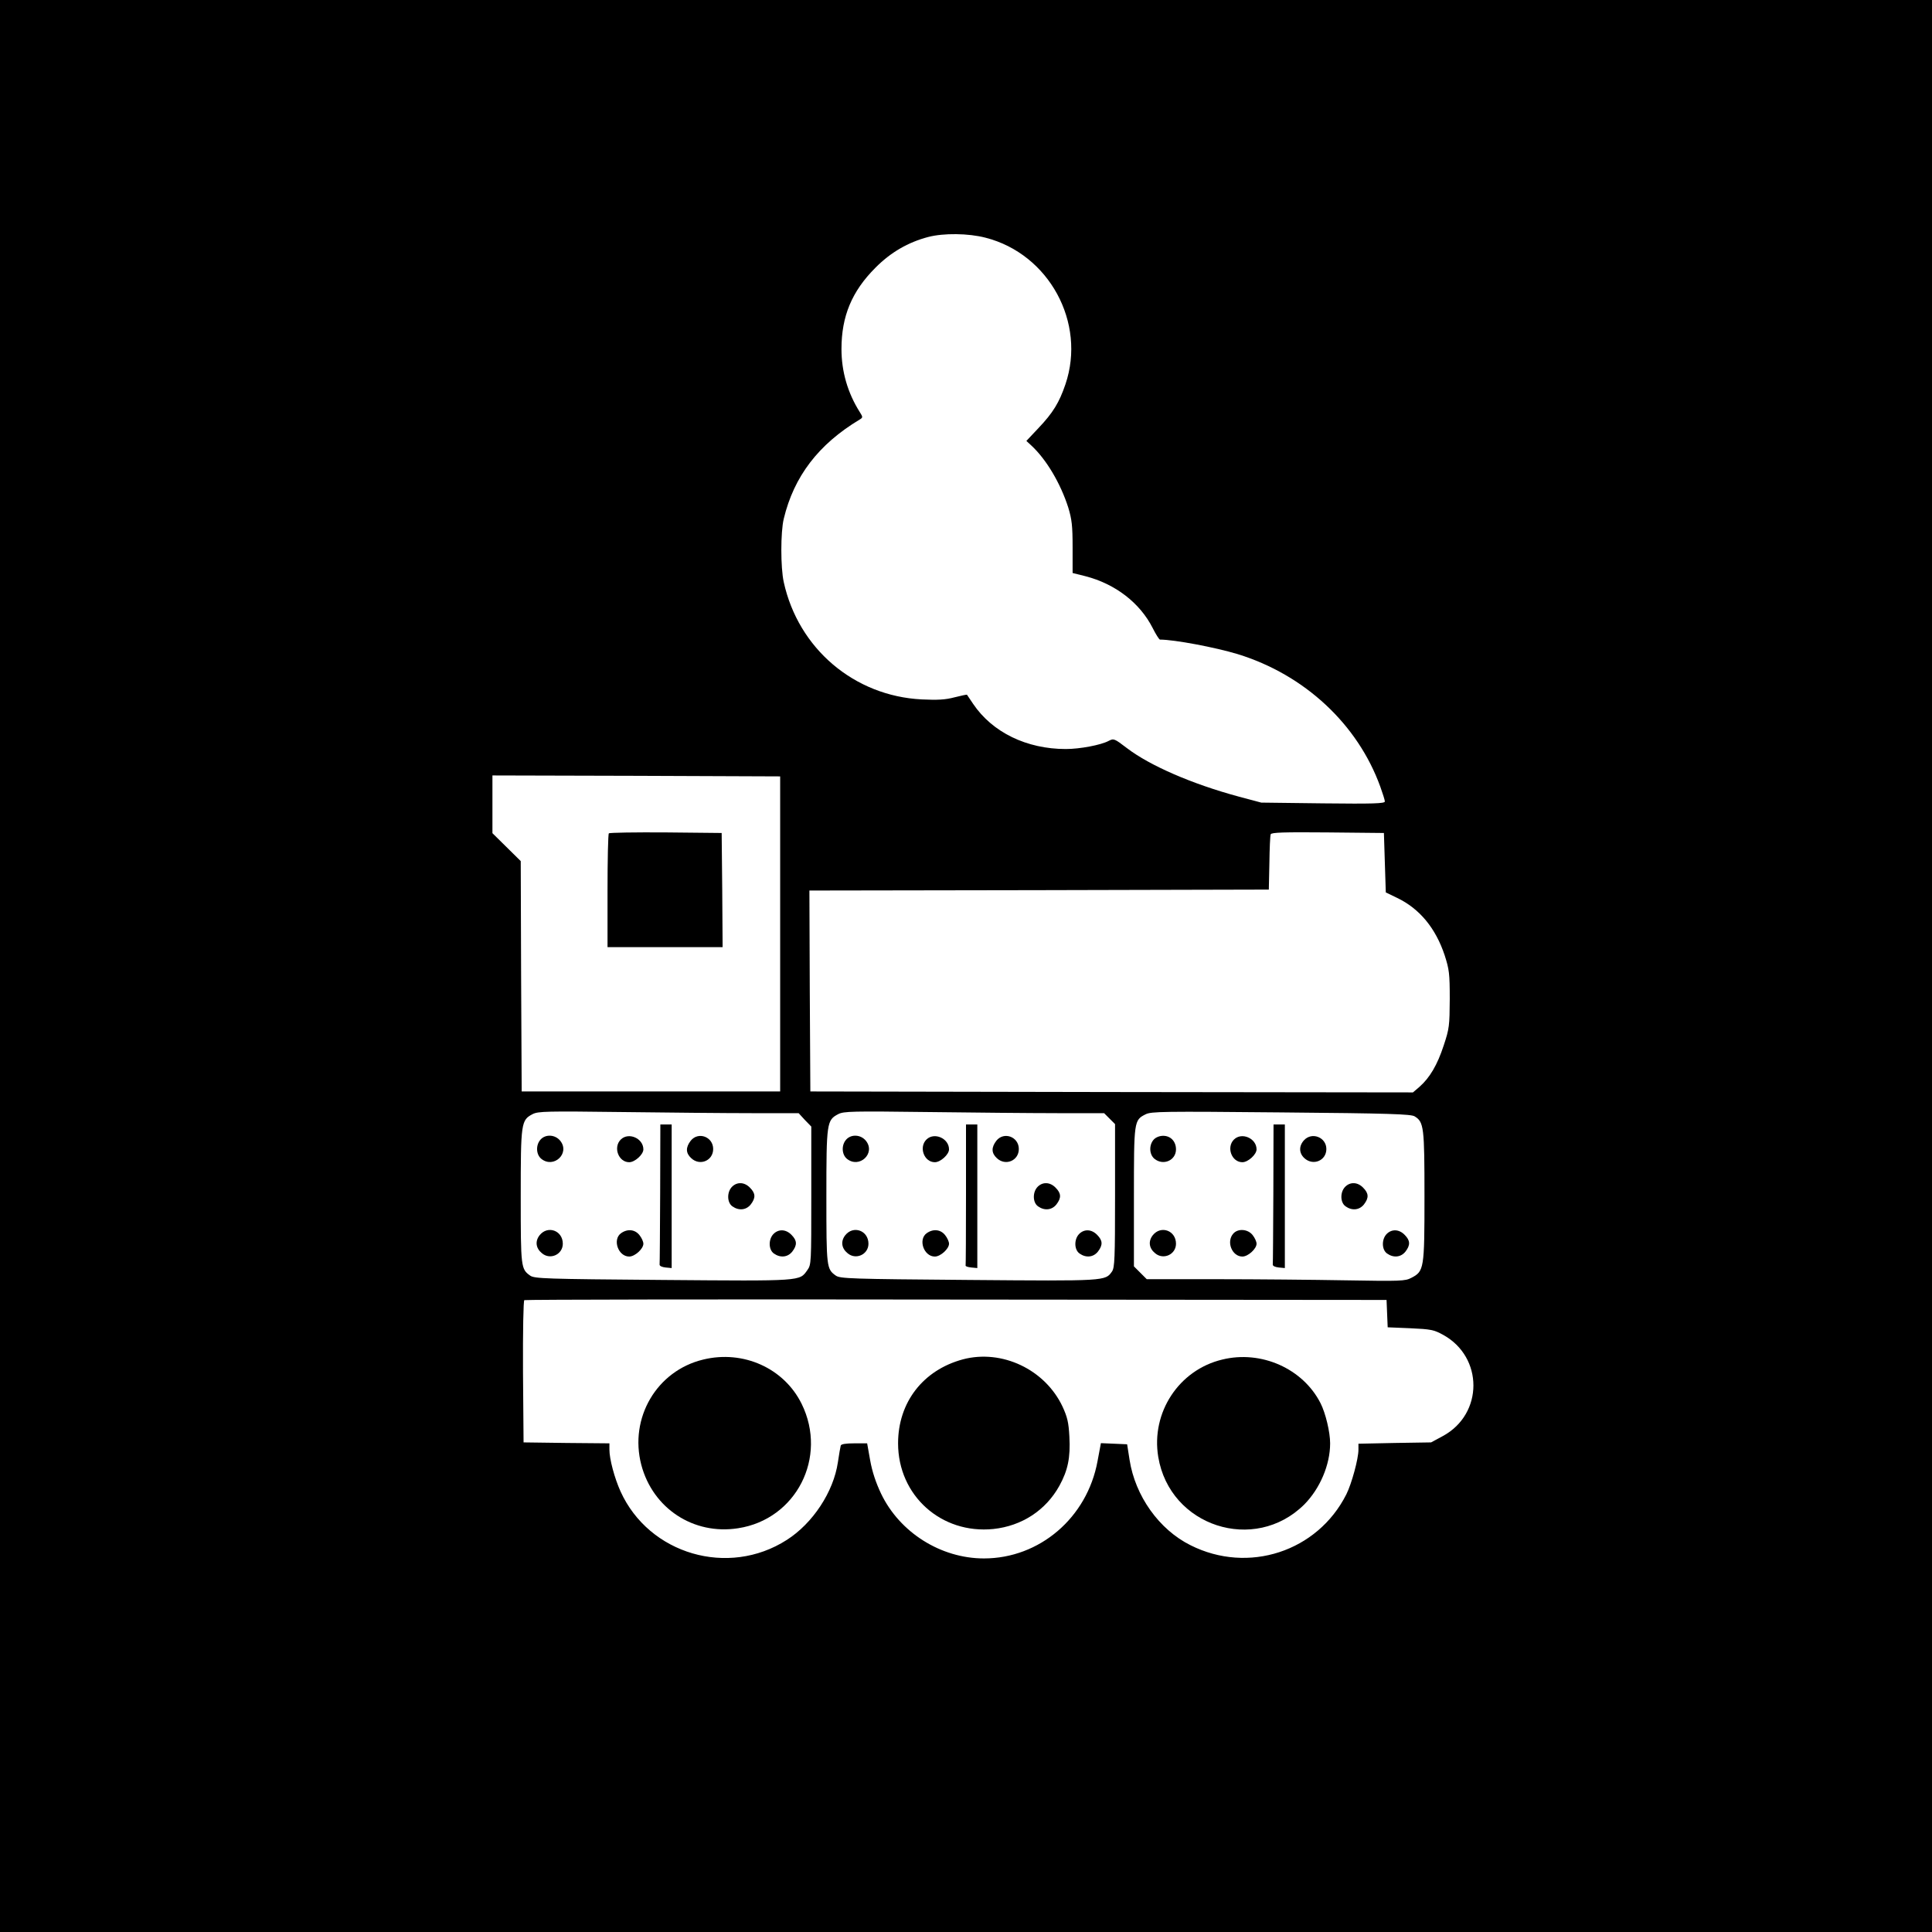<?xml version="1.0" standalone="no"?>
<!DOCTYPE svg PUBLIC "-//W3C//DTD SVG 20010904//EN"
 "http://www.w3.org/TR/2001/REC-SVG-20010904/DTD/svg10.dtd">
<svg version="1.0" xmlns="http://www.w3.org/2000/svg"
 width="1024pt" height="1024pt" viewBox="0 0 1024 1024"
 preserveAspectRatio="xMidYMid meet">
<g transform="translate(0,1024) scale(0.1,-0.1)"
fill="#000000" stroke="none">
<path d="M0 5120 l0 -5120 5120 0 5120 0 0 5120 0 5120 -5120 0 -5120 0 0
-5120z m5224 3860 c336 -86 534 -450 423 -777 -33 -97 -66 -151 -143 -232
l-64 -68 26 -24 c80 -74 155 -201 196 -329 19 -63 23 -96 23 -211 l0 -136 68
-17 c159 -41 289 -142 356 -274 17 -34 35 -62 39 -62 76 0 293 -41 412 -77
354 -109 636 -371 756 -703 13 -36 24 -71 24 -78 0 -11 -62 -13 -327 -10
l-328 4 -120 32 c-248 67 -470 164 -591 256 -68 52 -71 53 -98 39 -41 -22
-153 -43 -227 -43 -207 0 -389 88 -491 239 -17 25 -32 47 -33 49 -1 1 -31 -5
-66 -14 -49 -13 -90 -15 -174 -11 -358 18 -654 270 -731 622 -17 77 -17 264 0
335 54 225 184 395 402 526 18 11 18 13 1 40 -64 101 -97 215 -97 334 0 174
55 306 180 431 80 81 173 135 280 163 81 21 212 20 304 -4z m-1089 -3690 l0
-835 -685 0 -685 0 -3 610 -2 611 -75 74 -75 74 0 153 0 153 763 -2 762 -3 0
-835z m3205 377 l5 -157 60 -29 c119 -57 204 -160 252 -304 24 -75 27 -96 27
-232 -1 -141 -2 -156 -32 -246 -34 -104 -74 -171 -128 -219 l-35 -30 -1597 2
-1597 3 -3 532 -2 533 1217 2 1218 3 3 140 c1 77 4 146 7 153 3 10 69 12 302
10 l298 -3 5 -158z m-3356 -1327 l249 0 33 -36 34 -35 0 -366 c0 -357 0 -366
-21 -395 -42 -59 -23 -58 -765 -52 -625 5 -681 7 -704 23 -49 35 -50 43 -50
419 0 392 2 405 63 437 29 15 75 16 472 11 242 -3 552 -6 689 -6z m1619 0
l249 0 29 -29 29 -29 0 -379 c0 -334 -2 -381 -16 -402 -36 -51 -30 -51 -761
-45 -624 5 -680 7 -703 23 -49 35 -50 43 -50 419 0 392 2 405 63 437 29 15 75
16 472 11 242 -3 552 -6 688 -6z m1895 -17 c49 -30 52 -57 52 -425 0 -384 -2
-396 -70 -431 -32 -17 -57 -18 -345 -13 -170 3 -478 6 -684 6 l-373 0 -34 34
-34 34 0 366 c0 405 0 409 62 440 30 15 91 16 718 10 577 -5 689 -9 708 -21z
m-146 -1046 l3 -72 120 -5 c109 -5 125 -8 174 -35 214 -118 214 -419 -1 -536
l-63 -34 -192 -3 -193 -4 0 -32 c0 -48 -36 -180 -64 -236 -153 -304 -520 -424
-826 -270 -167 83 -293 261 -323 452 l-13 83 -69 3 -70 3 -18 -96 c-55 -299
-307 -515 -602 -515 -228 0 -446 137 -545 343 -28 59 -47 116 -58 177 l-16 90
-68 0 c-46 0 -70 -4 -72 -12 -2 -7 -9 -47 -15 -88 -23 -157 -133 -324 -271
-412 -310 -199 -730 -76 -881 257 -32 71 -59 171 -59 222 l0 33 -227 2 -228 3
-3 374 c-1 220 2 377 7 380 5 3 1035 5 2290 3 l2280 -2 3 -73z"/>
<path d="M3227 5823 c-4 -3 -7 -141 -7 -305 l0 -298 305 0 305 0 -2 303 -3
302 -296 3 c-162 1 -298 -1 -302 -5z"/>
<path d="M3499 3915 c-1 -201 -2 -371 -3 -377 -1 -8 13 -14 32 -16 l32 -3 0
380 0 381 -30 0 -30 0 -1 -365z"/>
<path d="M2865 4200 c-26 -29 -24 -79 4 -102 66 -53 153 29 101 95 -27 34 -78
37 -105 7z"/>
<path d="M3290 4200 c-41 -41 -12 -120 45 -120 30 0 75 41 75 68 0 59 -79 93
-120 52z"/>
<path d="M3661 4194 c-27 -35 -27 -65 2 -92 46 -44 117 -14 117 48 0 65 -79
94 -119 44z"/>
<path d="M3880 3950 c-28 -28 -27 -84 2 -104 34 -24 73 -20 97 10 27 35 26 59
-4 89 -29 30 -68 32 -95 5z"/>
<path d="M2860 3693 c-25 -32 -20 -69 12 -95 44 -38 111 -7 111 50 0 70 -80
99 -123 45z"/>
<path d="M3292 3704 c-47 -33 -16 -124 43 -124 30 0 75 41 75 68 0 11 -9 31
-21 46 -24 30 -63 34 -97 10z"/>
<path d="M4100 3700 c-28 -28 -27 -84 2 -104 34 -24 73 -20 97 10 27 35 26 59
-4 89 -29 30 -68 32 -95 5z"/>
<path d="M5120 3910 c0 -203 -1 -373 -2 -377 -2 -5 12 -9 30 -11 l32 -3 0 380
0 381 -30 0 -30 0 0 -370z"/>
<path d="M4485 4200 c-26 -29 -24 -79 4 -102 66 -53 153 29 101 95 -27 34 -78
37 -105 7z"/>
<path d="M4910 4200 c-41 -41 -12 -120 45 -120 30 0 75 41 75 68 0 59 -79 93
-120 52z"/>
<path d="M5281 4194 c-27 -35 -27 -65 2 -92 46 -44 117 -14 117 48 0 65 -79
94 -119 44z"/>
<path d="M5500 3950 c-28 -28 -27 -84 2 -104 34 -24 73 -20 97 10 27 35 26 59
-4 89 -29 30 -68 32 -95 5z"/>
<path d="M4480 3693 c-25 -32 -20 -69 12 -95 44 -38 111 -7 111 50 0 70 -80
99 -123 45z"/>
<path d="M4912 3704 c-47 -33 -16 -124 43 -124 30 0 75 41 75 68 0 11 -9 31
-21 46 -24 30 -63 34 -97 10z"/>
<path d="M5720 3700 c-28 -28 -27 -84 2 -104 34 -24 73 -20 97 10 27 35 26 59
-4 89 -29 30 -68 32 -95 5z"/>
<path d="M6749 3915 c-1 -201 -2 -371 -3 -377 -1 -8 13 -14 32 -16 l32 -3 0
380 0 381 -30 0 -30 0 -1 -365z"/>
<path d="M6115 4200 c-26 -29 -24 -79 4 -102 47 -38 114 -8 114 50 0 42 -28
72 -68 72 -19 0 -39 -8 -50 -20z"/>
<path d="M6540 4200 c-41 -41 -12 -120 45 -120 30 0 75 41 75 68 0 59 -79 93
-120 52z"/>
<path d="M6912 4197 c-28 -30 -28 -68 1 -95 46 -43 117 -14 117 48 0 62 -76
92 -118 47z"/>
<path d="M7130 3950 c-28 -28 -27 -84 2 -104 34 -24 73 -20 97 10 27 35 26 59
-4 89 -29 30 -68 32 -95 5z"/>
<path d="M6110 3693 c-25 -32 -20 -69 12 -95 44 -38 111 -7 111 50 0 70 -80
99 -123 45z"/>
<path d="M6537 3702 c-39 -43 -7 -122 48 -122 30 0 75 41 75 68 0 11 -9 31
-21 46 -25 32 -77 36 -102 8z"/>
<path d="M7350 3700 c-28 -28 -27 -84 2 -104 34 -24 73 -20 97 10 27 35 26 59
-4 89 -29 30 -68 32 -95 5z"/>
<path d="M3727 3034 c-246 -59 -393 -309 -328 -558 61 -231 277 -373 513 -336
308 47 476 376 337 659 -93 189 -309 287 -522 235z"/>
<path d="M5103 3035 c-211 -57 -343 -228 -343 -445 0 -277 229 -482 505 -454
151 16 278 99 350 229 45 82 59 149 53 260 -4 77 -11 104 -36 159 -93 198
-322 306 -529 251z"/>
<path d="M6478 3034 c-230 -55 -378 -281 -339 -516 61 -368 510 -514 774 -252
83 84 137 210 137 324 0 59 -24 160 -51 213 -93 183 -314 282 -521 231z"/>
</g>
</svg>

